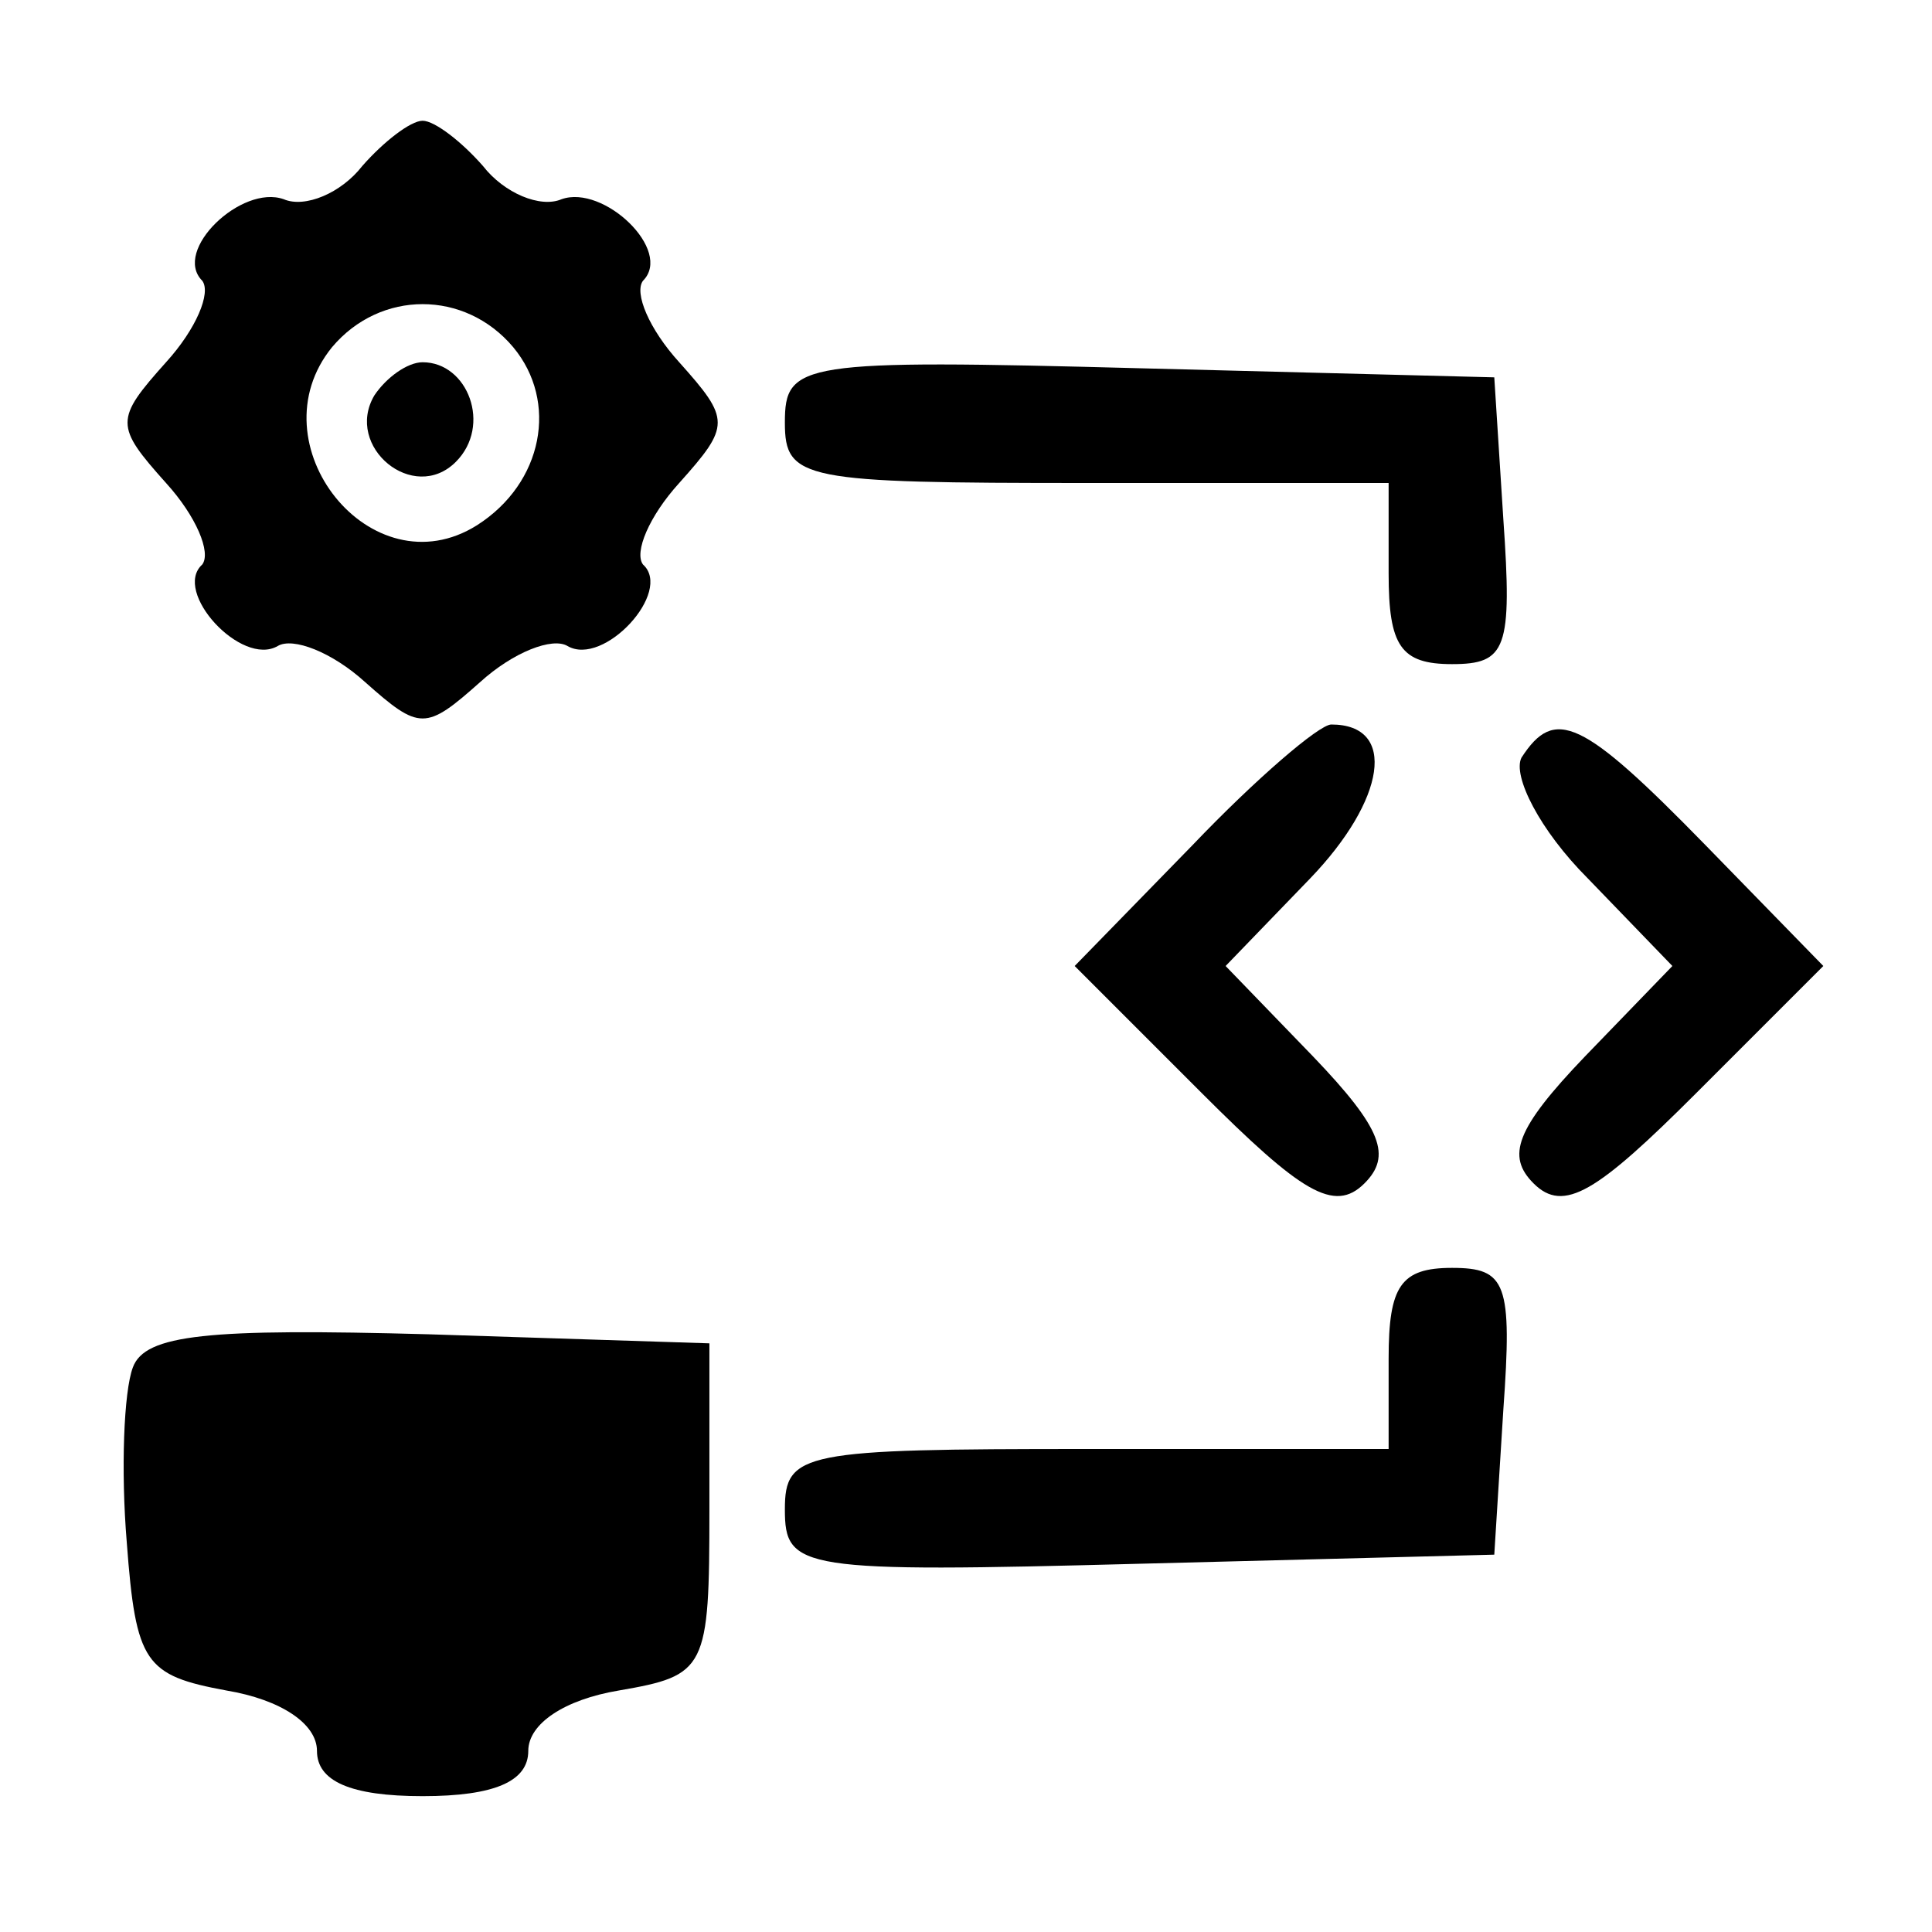 <?xml version="1.0" standalone="no"?>
<!DOCTYPE svg PUBLIC "-//W3C//DTD SVG 20010904//EN"
 "http://www.w3.org/TR/2001/REC-SVG-20010904/DTD/svg10.dtd">
<svg version="1.0" xmlns="http://www.w3.org/2000/svg"
 width="64pt" height="64pt" viewBox="0 0 64 64"
 preserveAspectRatio="xMidYMid meet">

<g transform="translate(0,64) scale(0.1,-0.1)"
fill="#000000" stroke="none">
<path d="M120 585 c-7 -9 -19 -14 -26 -11 -14 5 -37 -17 -27 -27 3 -4 -2 -16
-12 -27 -17 -19 -17 -21 0 -40 10 -11 15 -23 12 -27 -10 -9 13 -34 25 -27 5 3
18 -2 29 -12 18 -16 20 -16 38 0 11 10 24 15 29 12 12 -7 35 18 25 27 -3 4 2
16 12 27 17 19 17 21 0 40 -10 11 -15 23 -12 27 10 10 -13 32 -27 27 -7 -3
-19 2 -26 11 -7 8 -16 15 -20 15 -4 0 -13 -7 -20 -15z m50 -60 c15 -18 10 -45
-12 -59 -35 -22 -74 27 -48 59 16 19 44 19 60 0z"/>
<path d="M124 509 c-10 -17 13 -36 27 -22 12 12 4 33 -11 33 -5 0 -12 -5 -16
-11z"/>
<path d="M260 500 c0 -19 6 -20 100 -20 l100 0 0 -30 c0 -24 4 -30 21 -30 18
0 20 5 17 48 l-3 47 -117 3 c-113 3 -118 2 -118 -18z"/>
<path d="M395 360 l-39 -40 42 -42 c33 -33 44 -40 54 -30 9 9 6 18 -17 42
l-29 30 28 29 c25 26 29 51 7 51 -4 0 -25 -18 -46 -40z"/>
<path d="M504 389 c-3 -6 6 -24 22 -40 l28 -29 -29 -30 c-23 -24 -26 -33 -17
-42 10 -10 21 -3 54 30 l42 42 -39 40 c-41 42 -50 46 -61 29z"/>
<path d="M460 190 l0 -30 -100 0 c-94 0 -100 -1 -100 -20 0 -20 5 -21 118 -18
l117 3 3 48 c3 42 1 47 -17 47 -17 0 -21 -6 -21 -30z"/>
<path d="M44 187 c-3 -8 -4 -34 -2 -58 3 -40 6 -44 33 -49 18 -3 30 -11 30
-20 0 -10 11 -15 35 -15 24 0 35 5 35 15 0 9 12 17 30 20 29 5 30 7 30 60 l0
55 -93 3 c-73 2 -94 0 -98 -11z"/>
</g>
</svg>
